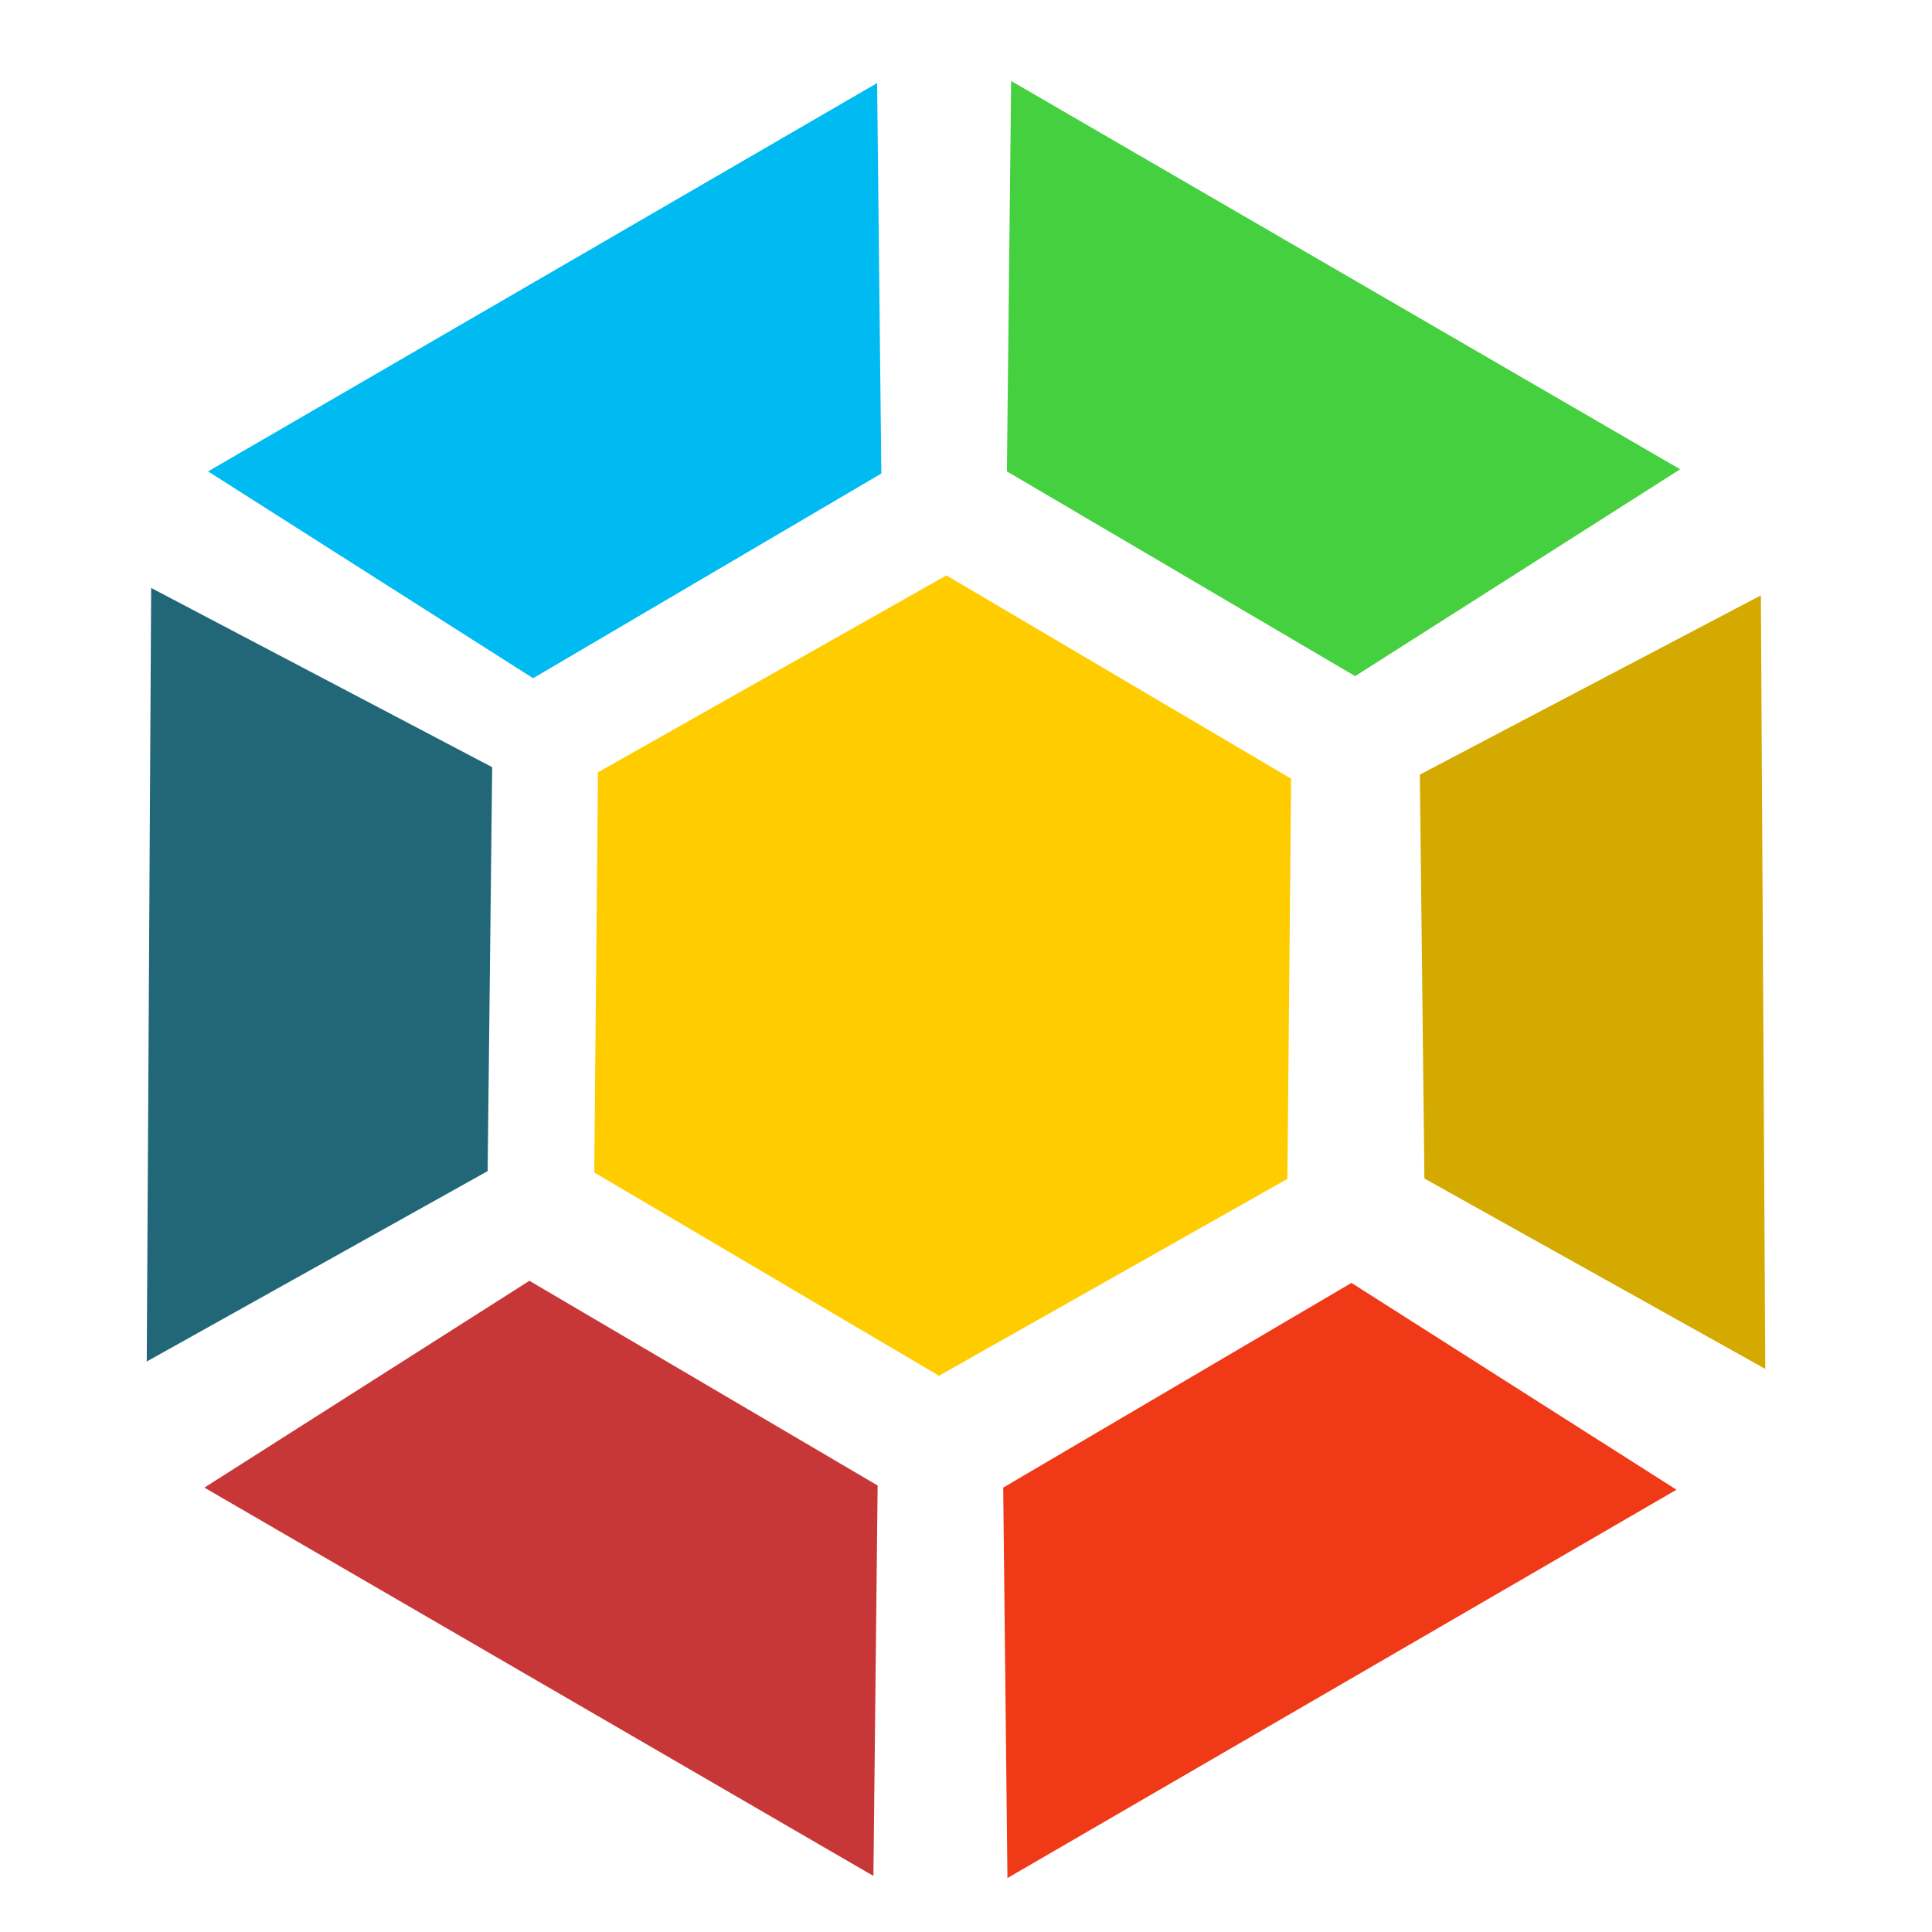 <?xml version="1.0" encoding="UTF-8" standalone="no"?>
<!-- Generator: Adobe Illustrator 19.0.0, SVG Export Plug-In . SVG Version: 6.00 Build 0)  -->

<svg
   xmlns:dc="http://purl.org/dc/elements/1.1/"
   xmlns:cc="http://creativecommons.org/ns#"
   xmlns:rdf="http://www.w3.org/1999/02/22-rdf-syntax-ns#"
   xmlns:svg="http://www.w3.org/2000/svg"
   xmlns="http://www.w3.org/2000/svg"
   xmlns:sodipodi="http://sodipodi.sourceforge.net/DTD/sodipodi-0.dtd"
   xmlns:inkscape="http://www.inkscape.org/namespaces/inkscape"
   version="1.1"
   id="Layer_1"
   x="0px"
   y="0px"
   viewBox="0 0 500 500"
   xml:space="preserve"
   inkscape:version="0.91 r13725"
   width="100%"
   height="100%"
   sodipodi:docname="Launchpad-launchpad.net.svg"><defs
     id="defs55" /><sodipodi:namedview
     pagecolor="#ffffff"
     bordercolor="#666666"
     borderopacity="1"
     objecttolerance="10"
     gridtolerance="10"
     guidetolerance="10"
     inkscape:pageopacity="0"
     inkscape:pageshadow="2"
     inkscape:window-width="1366"
     inkscape:window-height="711"
     id="namedview53"
     showgrid="false"
     inkscape:zoom="0.125"
     inkscape:cx="1170.3453"
     inkscape:cy="1318.822"
     inkscape:window-x="0"
     inkscape:window-y="0"
     inkscape:window-maximized="1"
     inkscape:current-layer="Layer_1" /><g
     id="g23"
     transform="translate(0,39.767)" /><g
     id="g25"
     transform="translate(0,39.767)" /><g
     id="g27"
     transform="translate(0,39.767)" /><g
     id="g29"
     transform="translate(0,39.767)" /><g
     id="g31"
     transform="translate(0,39.767)" /><g
     id="g33"
     transform="translate(0,39.767)" /><g
     id="g35"
     transform="translate(0,39.767)" /><g
     id="g37"
     transform="translate(0,39.767)" /><g
     id="g39"
     transform="translate(0,39.767)" /><g
     id="g41"
     transform="translate(0,39.767)" /><g
     id="g43"
     transform="translate(0,39.767)" /><g
     id="g45"
     transform="translate(0,39.767)" /><g
     id="g47"
     transform="translate(0,39.767)" /><g
     id="g49"
     transform="translate(0,39.767)" /><g
     id="g51"
     transform="translate(0,39.767)" /><g
     id="g4250"
     transform="matrix(1.05,0,0,1.05,-8.184,-19.934)"><path
       transform="matrix(8.161,-1.633,1.633,8.161,3577.253,-564.912)"
       d="m -403.772,26.354 -0.003,0.004 -11.257,3.691 -0.004,-4.48e-4 -8.825,-7.903 -0.002,-0.004 2.432,-11.594 0.003,-0.004 11.257,-3.691 0.004,4.476e-4 8.825,7.903 0.002,0.004 z"
       inkscape:randomized="0"
       inkscape:rounded="0"
       inkscape:flatsided="false"
       sodipodi:arg2="0.73053962"
       sodipodi:arg1="0.73017798"
       sodipodi:r2="11.85033"
       sodipodi:r1="11.849889"
       sodipodi:cy="18.450537"
       sodipodi:cx="-412.60052"
       sodipodi:sides="6"
       id="path4171"
       style="opacity:1;fill:#ffcc00;fill-opacity:1;stroke:none;stroke-width:0.2;stroke-miterlimit:4;stroke-dasharray:none;stroke-opacity:1"
       sodipodi:type="star" /><path
       inkscape:connector-curvature="0"
       id="path4173"
       d="M 139.19,186.153 225.021,135.695 223.981,39.46 59.081,135.175 Z"
       style="fill:#00bbf2;fill-opacity:1;fill-rule:evenodd;stroke:none;stroke-width:1px;stroke-linecap:butt;stroke-linejoin:miter;stroke-opacity:1" /><path
       inkscape:connector-curvature="0"
       id="path4173-3"
       d="M 341.804,185.633 255.973,135.175 257.013,38.94 421.913,134.655 Z"
       style="fill:#45d03f;fill-opacity:1;fill-rule:evenodd;stroke:none;stroke-width:1px;stroke-linecap:butt;stroke-linejoin:miter;stroke-opacity:1" /><path
       inkscape:connector-curvature="0"
       id="path4173-6"
       d="m 138.28,334.667 85.831,50.458 -1.04,96.235 -164.9,-95.715 z"
       style="fill:#c83737;fill-rule:evenodd;stroke:none;stroke-width:1px;stroke-linecap:butt;stroke-linejoin:miter;stroke-opacity:1" /><path
       inkscape:connector-curvature="0"
       id="path4173-3-7"
       d="m 340.894,335.187 -85.831,50.458 1.04,96.235 164.9,-95.715 z"
       style="fill:#f03916;fill-opacity:1;fill-rule:evenodd;stroke:none;stroke-width:1px;stroke-linecap:butt;stroke-linejoin:miter;stroke-opacity:1" /><path
       inkscape:connector-curvature="0"
       id="path4173-6-5"
       d="m 129.107,208.076 -1.122,99.558 -84.023,46.93 1.091,-190.662 z"
       style="fill:#216778;fill-rule:evenodd;stroke:none;stroke-width:1px;stroke-linecap:butt;stroke-linejoin:miter;stroke-opacity:1" /><path
       inkscape:connector-curvature="0"
       id="path4173-6-5-3"
       d="m 357.753,209.903 1.122,99.558 84.023,46.93 -1.091,-190.662 z"
       style="fill:#d4aa00;fill-rule:evenodd;stroke:none;stroke-width:1px;stroke-linecap:butt;stroke-linejoin:miter;stroke-opacity:1" /></g></svg>